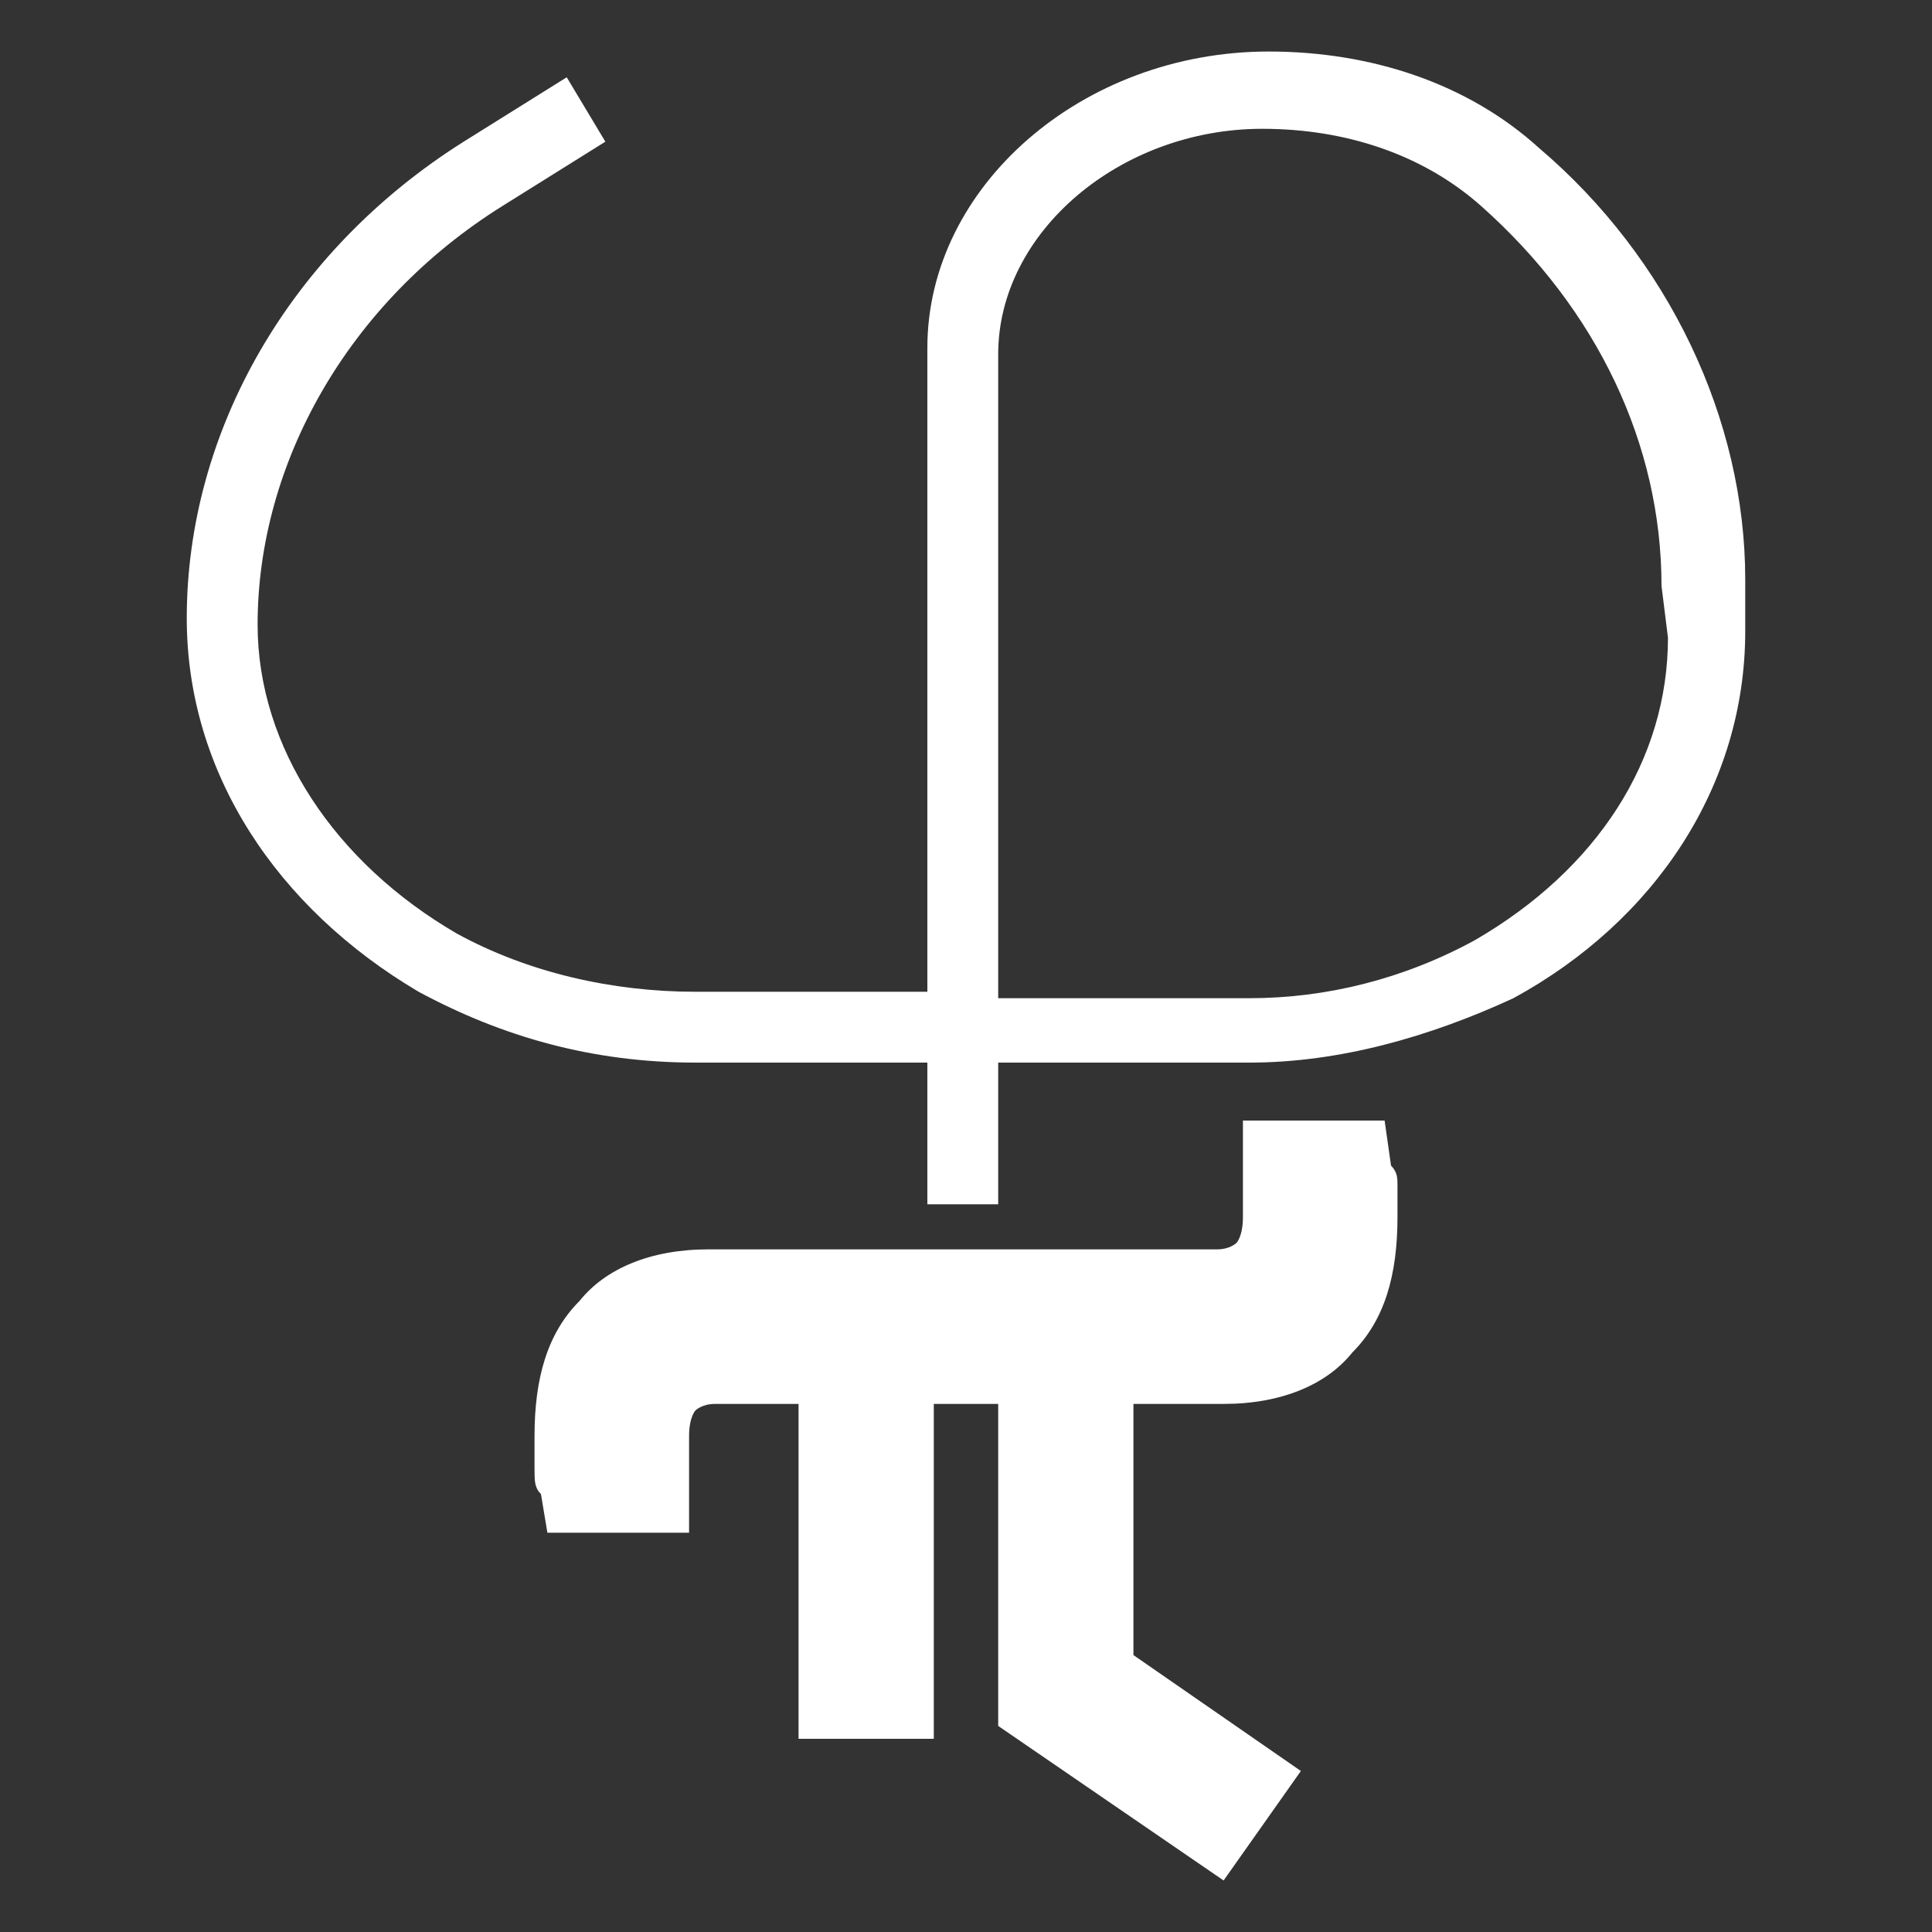 <?xml version="1.0" encoding="utf-8"?>
<!-- Generator: Adobe Illustrator 24.3.0, SVG Export Plug-In . SVG Version: 6.00 Build 0)  -->
<svg version="1.1" id="Calque_1" xmlns="http://www.w3.org/2000/svg" xmlns:xlink="http://www.w3.org/1999/xlink" x="0px" y="0px"
	 viewBox="0 0 30 30" style="enable-background:new 0 0 30 30;" xml:space="preserve">
<rect x="0" y="0" width="30" height="30" fill="#333333" stroke="none"/>
<style type="text/css">
	.st0{fill:#FFFFFF;}
</style>
<g>
	<path class="st0" d="M21.6,18.1l-0.1-0.7h-2.2v1.5c0,0.3-0.1,0.4-0.1,0.4s-0.1,0.1-0.3,0.1H11l0,0c-0.9,0-1.6,0.3-2,0.8
		c-0.5,0.5-0.7,1.2-0.7,2.1c0,0.2,0,0.3,0,0.5c0,0.2,0,0.3,0.1,0.4l0.1,0.6h2.2v-1.5c0-0.3,0.1-0.4,0.1-0.4c0,0,0.1-0.1,0.3-0.1h1.3
		V27h2.1v-5.2h1v5l3.5,2.4l1.2-1.7l-2.6-1.8v-3.9H19c0.9,0,1.6-0.3,2-0.8c0.5-0.5,0.7-1.2,0.7-2.1c0-0.2,0-0.3,0-0.5
		C21.7,18.3,21.7,18.2,21.6,18.1z"/>
	<path class="st0" d="M23.9,2.3c-1.1-1-2.6-1.5-4.2-1.5c-2.9,0-5.3,2.1-5.3,4.6v10h-3.6c-1.3,0-2.6-0.3-3.7-0.9
		c-1.9-1.1-3.1-2.9-3.1-4.8c0-2.5,1.4-5,3.8-6.5l1.6-1L8.8,1.2l-1.6,1C4.5,3.9,2.9,6.7,2.9,9.6c0,2.4,1.4,4.5,3.6,5.8
		c1.3,0.7,2.7,1.1,4.3,1.1h3.6v2.2h1.1v-2.2h3.9c1.4,0,2.8-0.4,4.1-1c2.2-1.2,3.6-3.3,3.6-5.7V9C27.1,6.5,25.9,4,23.9,2.3z
		 M25.9,9.9c0,1.9-1.1,3.6-3,4.7c-1.1,0.6-2.3,0.9-3.5,0.9h-3.9v-10c0-1.9,1.9-3.5,4.1-3.5c1.3,0,2.5,0.4,3.4,1.2
		c1.8,1.6,2.8,3.7,2.8,5.9L25.9,9.9L25.9,9.9z"/>
</g>
</svg>
